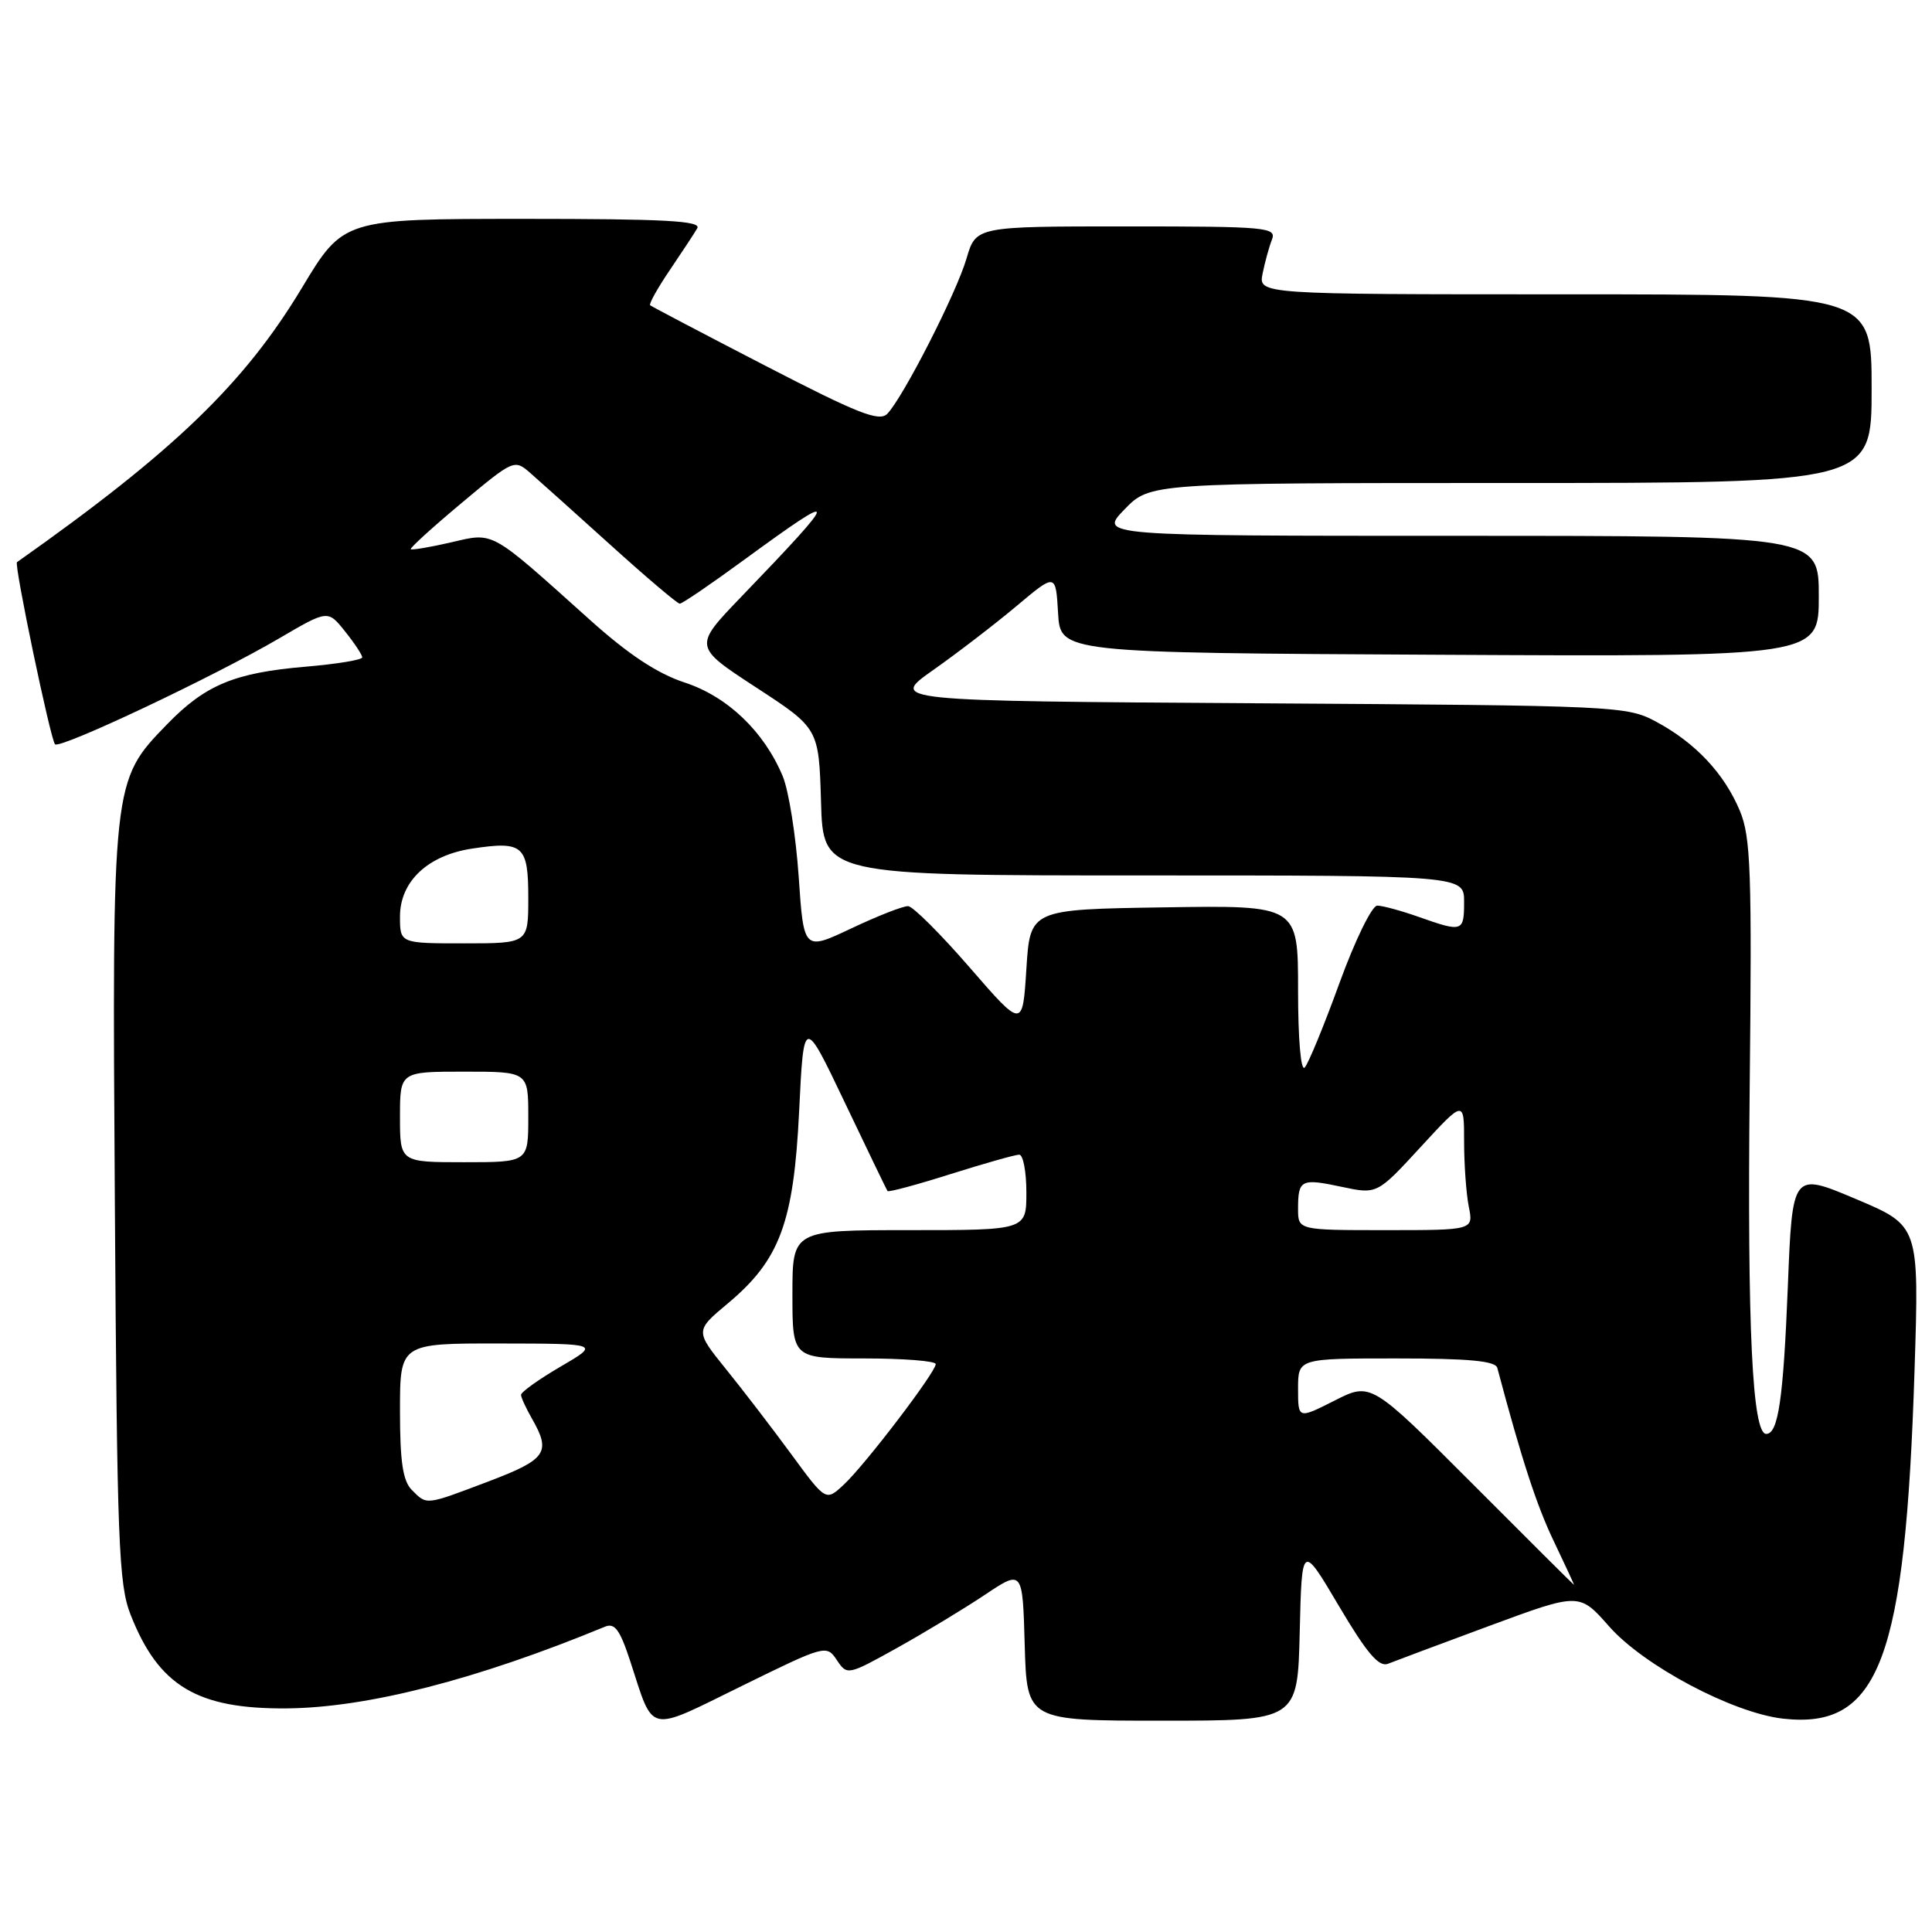 <?xml version="1.0" encoding="UTF-8" standalone="no"?>
<!DOCTYPE svg PUBLIC "-//W3C//DTD SVG 1.1//EN" "http://www.w3.org/Graphics/SVG/1.1/DTD/svg11.dtd" >
<svg xmlns="http://www.w3.org/2000/svg" xmlns:xlink="http://www.w3.org/1999/xlink" version="1.1" viewBox="0 0 256 256">
 <g >
 <path fill="currentColor"
d=" M 110.88 219.96 C 112.25 222.01 112.32 222.00 118.88 218.35 C 122.52 216.32 127.75 213.16 130.50 211.32 C 135.50 207.98 135.50 207.98 135.78 217.99 C 136.07 228.00 136.07 228.00 154.00 228.00 C 171.94 228.00 171.94 228.00 172.22 216.25 C 172.50 204.50 172.50 204.50 177.41 212.80 C 181.11 219.05 182.71 220.93 183.91 220.46 C 184.79 220.11 190.85 217.84 197.39 215.42 C 209.27 211.03 209.27 211.03 213.20 215.49 C 217.80 220.72 229.59 226.97 236.26 227.73 C 249.02 229.16 252.47 220.01 253.69 181.46 C 254.30 162.41 254.30 162.41 245.90 158.87 C 237.50 155.32 237.50 155.32 236.90 170.41 C 236.30 185.40 235.63 190.00 234.03 190.00 C 232.19 190.00 231.52 175.92 231.84 144.44 C 232.15 115.49 231.99 110.90 230.54 107.44 C 228.48 102.51 224.68 98.45 219.50 95.66 C 215.58 93.54 214.49 93.49 166.67 93.19 C 117.84 92.88 117.84 92.88 123.67 88.77 C 126.88 86.51 131.84 82.70 134.70 80.30 C 139.89 75.94 139.89 75.94 140.20 81.22 C 140.50 86.50 140.50 86.50 190.75 86.76 C 241.00 87.02 241.00 87.02 241.00 79.01 C 241.00 71.00 241.00 71.00 193.30 71.00 C 145.61 71.00 145.61 71.00 149.00 67.50 C 152.39 64.00 152.39 64.00 200.20 64.00 C 248.00 64.00 248.00 64.00 248.00 51.50 C 248.00 39.00 248.00 39.00 207.38 39.00 C 166.75 39.00 166.75 39.00 167.30 36.25 C 167.61 34.74 168.16 32.71 168.54 31.75 C 169.17 30.12 167.86 30.00 149.27 30.00 C 129.32 30.00 129.32 30.00 128.07 34.25 C 126.73 38.84 119.67 52.66 117.57 54.83 C 116.50 55.92 113.69 54.81 101.39 48.45 C 93.20 44.22 86.34 40.61 86.15 40.45 C 85.96 40.28 87.12 38.20 88.73 35.82 C 90.34 33.44 91.99 30.94 92.39 30.25 C 92.96 29.26 88.08 29.00 69.31 29.00 C 45.50 29.01 45.50 29.01 40.00 38.15 C 32.36 50.84 23.05 59.81 2.25 74.49 C 1.84 74.78 6.70 98.03 7.29 98.62 C 7.95 99.29 28.37 89.64 37.02 84.57 C 43.44 80.81 43.44 80.81 45.71 83.65 C 46.97 85.22 47.99 86.77 48.00 87.10 C 48.00 87.44 44.62 87.99 40.50 88.34 C 31.08 89.14 27.22 90.74 22.14 95.97 C 14.84 103.50 14.85 103.37 15.22 159.66 C 15.51 204.41 15.72 209.96 17.31 213.97 C 21.02 223.41 26.13 226.47 38.00 226.37 C 48.67 226.28 63.22 222.54 80.15 215.55 C 81.46 215.00 82.15 215.95 83.53 220.18 C 86.69 229.85 85.62 229.62 98.27 223.41 C 109.34 217.97 109.52 217.92 110.88 219.96 Z  M 195.07 196.57 C 181.66 183.14 181.66 183.14 176.83 185.59 C 172.00 188.03 172.00 188.03 172.00 184.02 C 172.00 180.00 172.00 180.00 185.03 180.00 C 194.61 180.00 198.15 180.33 198.40 181.25 C 201.64 193.43 203.62 199.51 205.90 204.25 C 207.41 207.41 208.61 210.00 208.56 210.00 C 208.51 210.00 202.44 203.96 195.07 196.57 Z  M 54.57 197.43 C 53.38 196.23 53.00 193.71 53.00 186.93 C 53.00 178.00 53.00 178.00 66.25 178.02 C 79.50 178.04 79.50 178.04 74.25 181.10 C 71.36 182.79 69.02 184.47 69.04 184.83 C 69.05 185.20 69.71 186.62 70.50 188.00 C 73.05 192.46 72.40 193.38 64.75 196.29 C 56.29 199.49 56.60 199.46 54.57 197.43 Z  M 104.87 192.72 C 102.36 189.30 98.46 184.21 96.20 181.42 C 92.10 176.34 92.10 176.34 96.44 172.71 C 103.33 166.95 105.17 162.01 105.89 147.24 C 106.50 134.68 106.50 134.68 111.94 146.09 C 114.93 152.36 117.48 157.65 117.60 157.82 C 117.72 158.00 121.48 156.99 125.96 155.57 C 130.44 154.16 134.53 153.00 135.05 153.00 C 135.57 153.00 136.00 155.25 136.00 158.00 C 136.00 163.00 136.00 163.00 120.50 163.00 C 105.00 163.00 105.00 163.00 105.00 171.50 C 105.00 180.00 105.00 180.00 114.50 180.00 C 119.72 180.00 124.00 180.34 123.99 180.75 C 123.98 181.83 114.63 194.10 111.81 196.72 C 109.43 198.94 109.43 198.94 104.87 192.72 Z  M 172.00 160.17 C 172.00 156.31 172.39 156.11 177.77 157.26 C 182.47 158.26 182.47 158.26 188.24 151.99 C 194.00 145.73 194.00 145.73 194.00 151.24 C 194.00 154.27 194.28 158.16 194.62 159.88 C 195.25 163.00 195.25 163.00 183.62 163.00 C 172.00 163.00 172.00 163.00 172.00 160.17 Z  M 53.00 148.00 C 53.00 142.00 53.00 142.00 61.50 142.00 C 70.00 142.00 70.00 142.00 70.00 148.00 C 70.00 154.00 70.00 154.00 61.50 154.00 C 53.00 154.00 53.00 154.00 53.00 148.00 Z  M 172.00 131.18 C 172.00 119.95 172.00 119.95 154.25 120.23 C 136.50 120.50 136.50 120.50 136.00 128.39 C 135.50 136.28 135.50 136.28 128.50 128.21 C 124.65 123.77 120.98 120.11 120.34 120.07 C 119.70 120.03 116.33 121.35 112.84 123.00 C 106.50 126.00 106.50 126.00 105.83 116.16 C 105.46 110.75 104.51 104.75 103.71 102.84 C 101.23 96.91 96.39 92.29 90.70 90.43 C 87.08 89.24 83.26 86.71 78.14 82.11 C 64.79 70.13 65.53 70.53 59.75 71.87 C 56.97 72.51 54.58 72.91 54.43 72.77 C 54.29 72.62 57.31 69.87 61.15 66.66 C 68.05 60.89 68.16 60.84 70.25 62.66 C 71.41 63.67 76.21 67.98 80.93 72.24 C 85.64 76.50 89.76 79.99 90.07 79.99 C 90.39 80.00 94.21 77.39 98.57 74.20 C 111.53 64.73 111.49 65.29 98.22 79.08 C 91.88 85.67 91.88 85.67 100.19 91.09 C 108.50 96.51 108.50 96.51 108.79 106.26 C 109.07 116.00 109.07 116.00 151.54 116.00 C 194.00 116.00 194.00 116.00 194.00 119.50 C 194.00 123.48 193.80 123.55 188.00 121.50 C 185.66 120.67 183.18 120.00 182.49 120.00 C 181.79 120.00 179.54 124.61 177.49 130.25 C 175.44 135.89 173.37 140.93 172.88 141.45 C 172.37 142.00 172.00 137.72 172.00 131.18 Z  M 53.00 121.45 C 53.00 116.79 56.69 113.32 62.58 112.44 C 69.32 111.42 70.00 112.02 70.00 118.97 C 70.00 125.00 70.00 125.00 61.50 125.00 C 53.00 125.00 53.00 125.00 53.00 121.45 Z "/>
</g>
</svg>